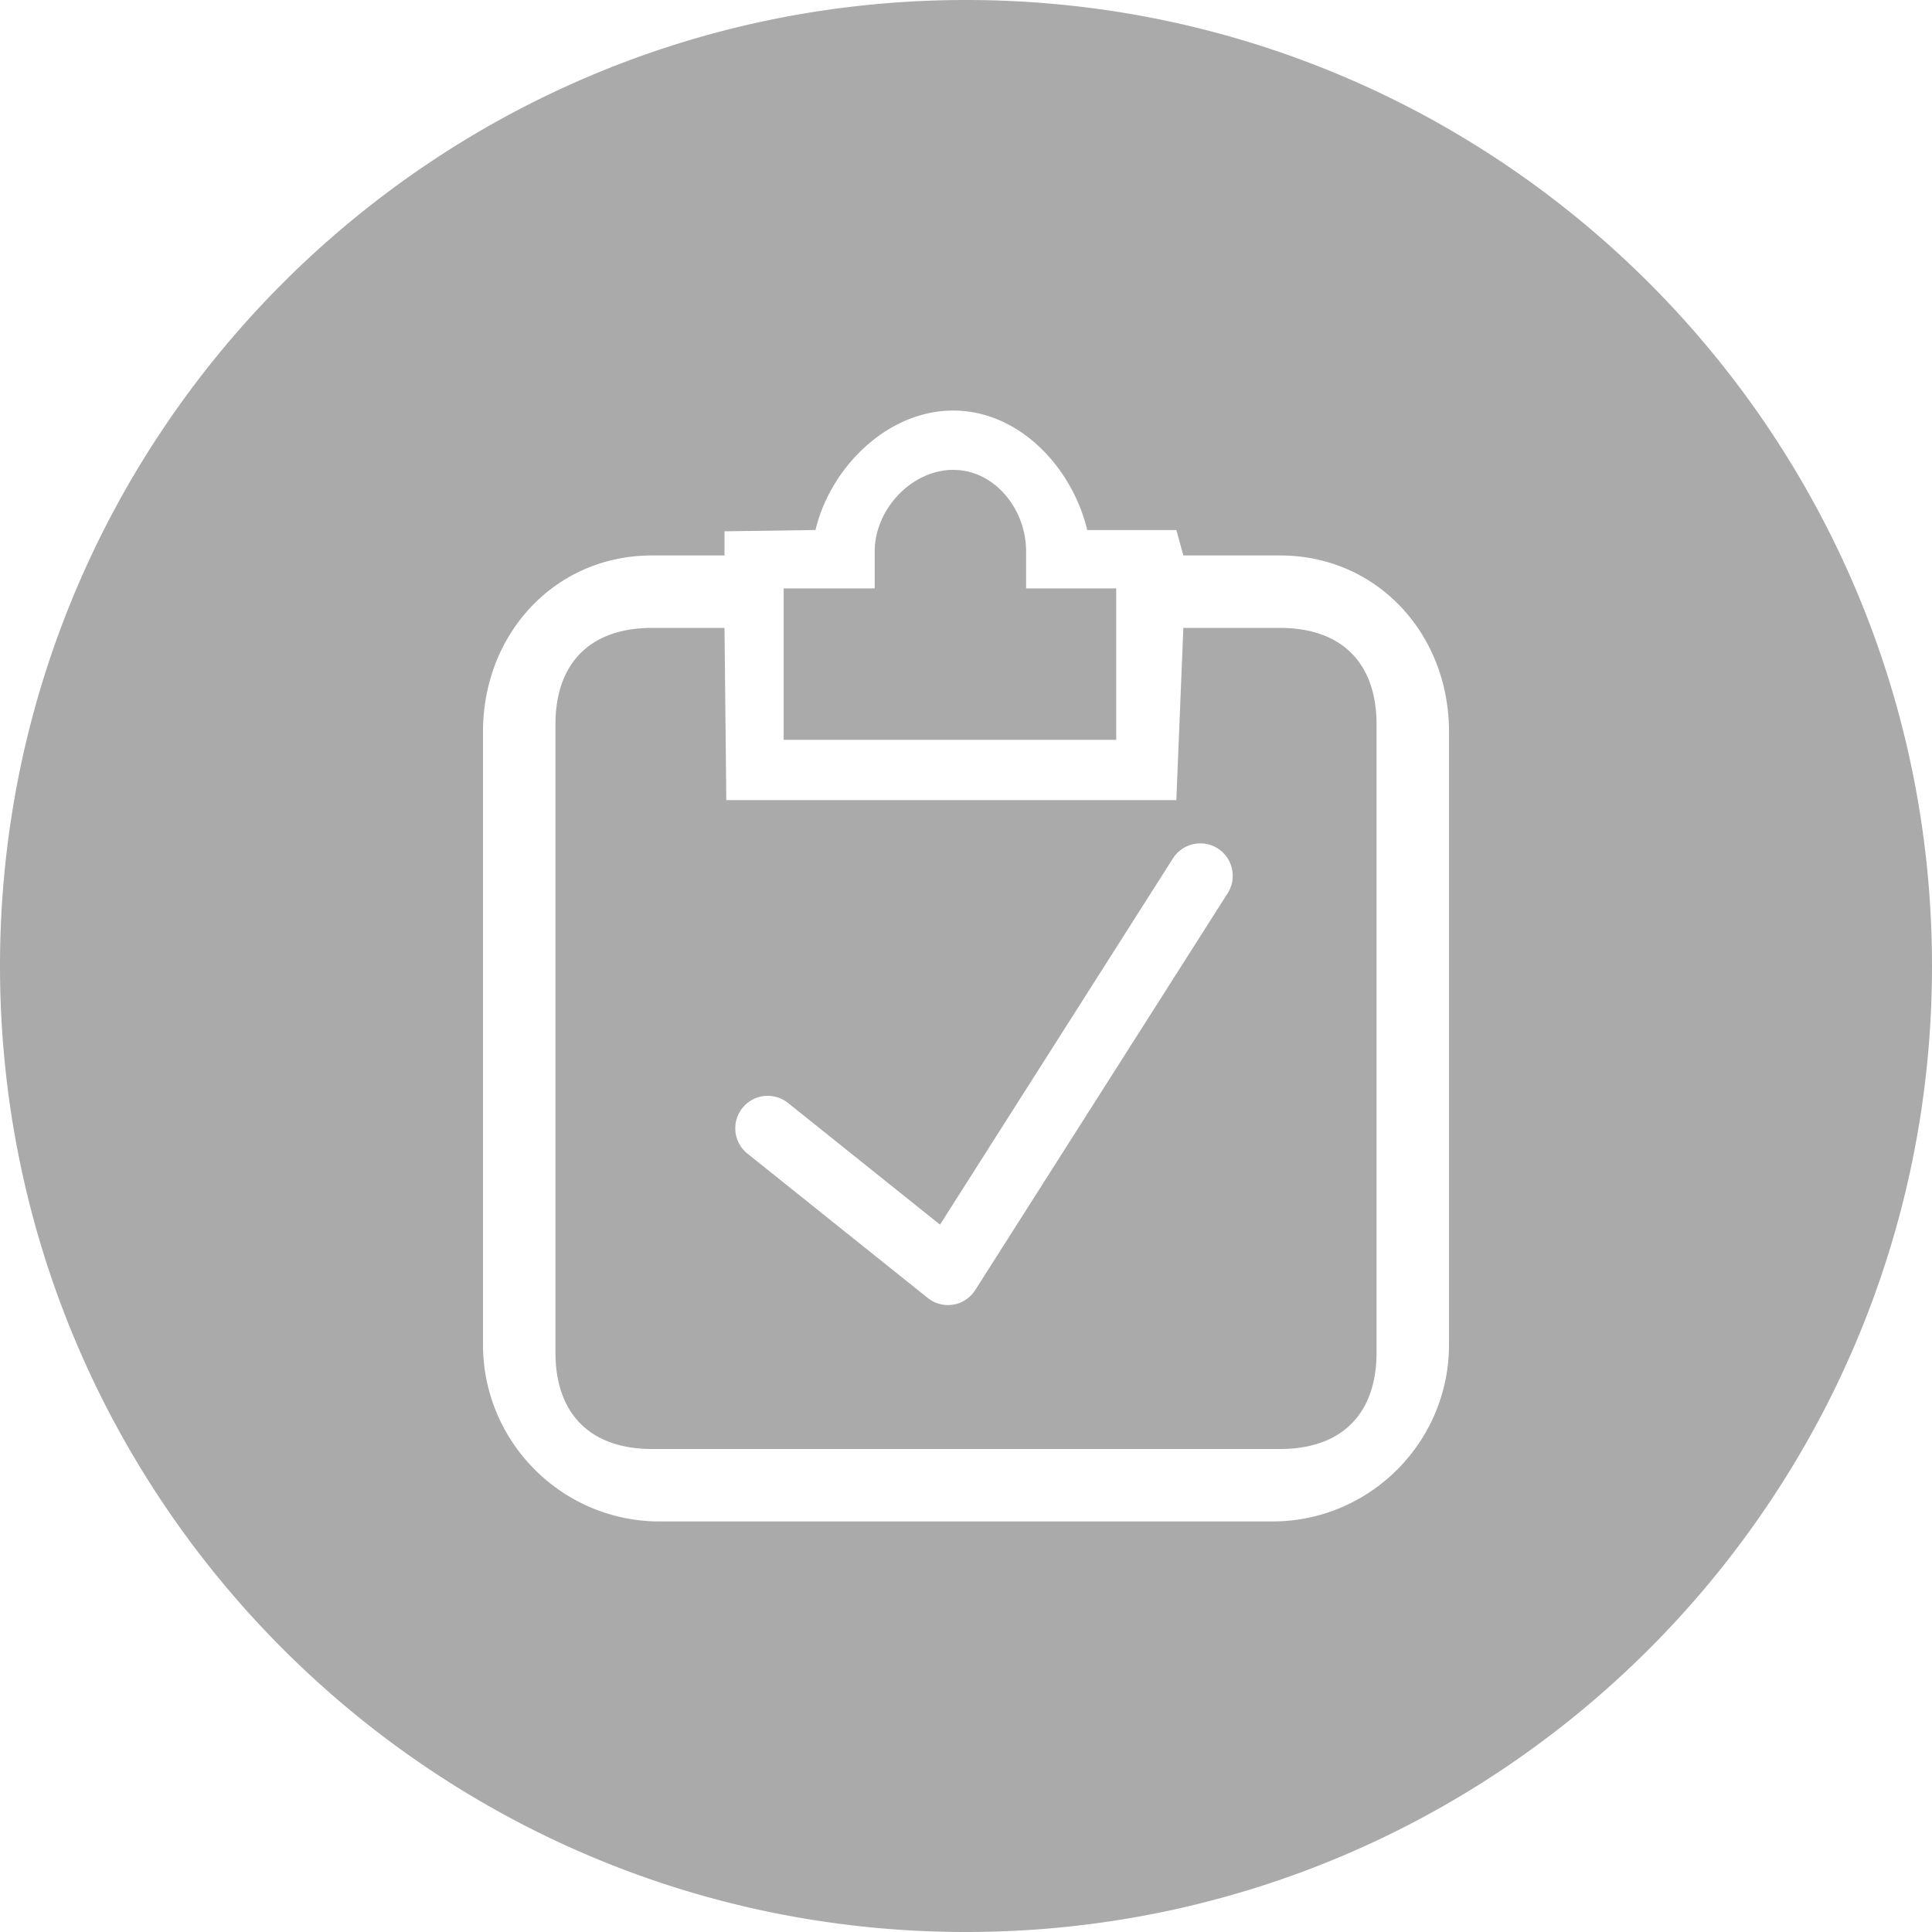 <svg xmlns="http://www.w3.org/2000/svg" preserveAspectRatio="xMidYMid" width="80" height="80" viewBox="0 0 80 80"><defs><style>.cls-1{fill:#aaa;fill-rule:evenodd}</style></defs><path d="M40 80C17.91 80 0 62.09 0 40S17.91 0 40 0s40 17.91 40 40-17.91 40-40 40zm20-49.707C60 26.258 57.033 23 53 23h-4l-.29-1.053h-3.692C44.41 19.38 42.218 17 39.47 17c-2.747 0-5.095 2.38-5.702 4.947L30 22v1h-3c-4.033 0-7 3.258-7 7.293V55.68c0 4.035 3.28 7.32 7.314 7.32h25.372C56.72 63 60 59.715 60 55.68V30.294zM53 60H27c-2.55 0-4-1.448-4-4V30c0-2.552 1.448-4 4-4h3l.075 7.13H48.71L49 26h4c2.552 0 4 1.448 4 4v26c0 2.552-1.448 4-4 4zm-2.576-24.868a1.346 1.346 0 0 0-1.855.412L38.924 50.71l-6.295-5.04a1.343 1.343 0 1 0-1.677 2.1l7.462 5.974a1.336 1.336 0 0 0 1.97-.328l10.45-16.428c.4-.626.214-1.457-.41-1.856zM32.45 24.365h3.77v-1.54c0-1.73 1.523-3.368 3.25-3.368 1.73 0 3.018 1.638 3.018 3.368v1.54h3.732v6.27H32.45v-6.27z" class="cls-1"/></svg>